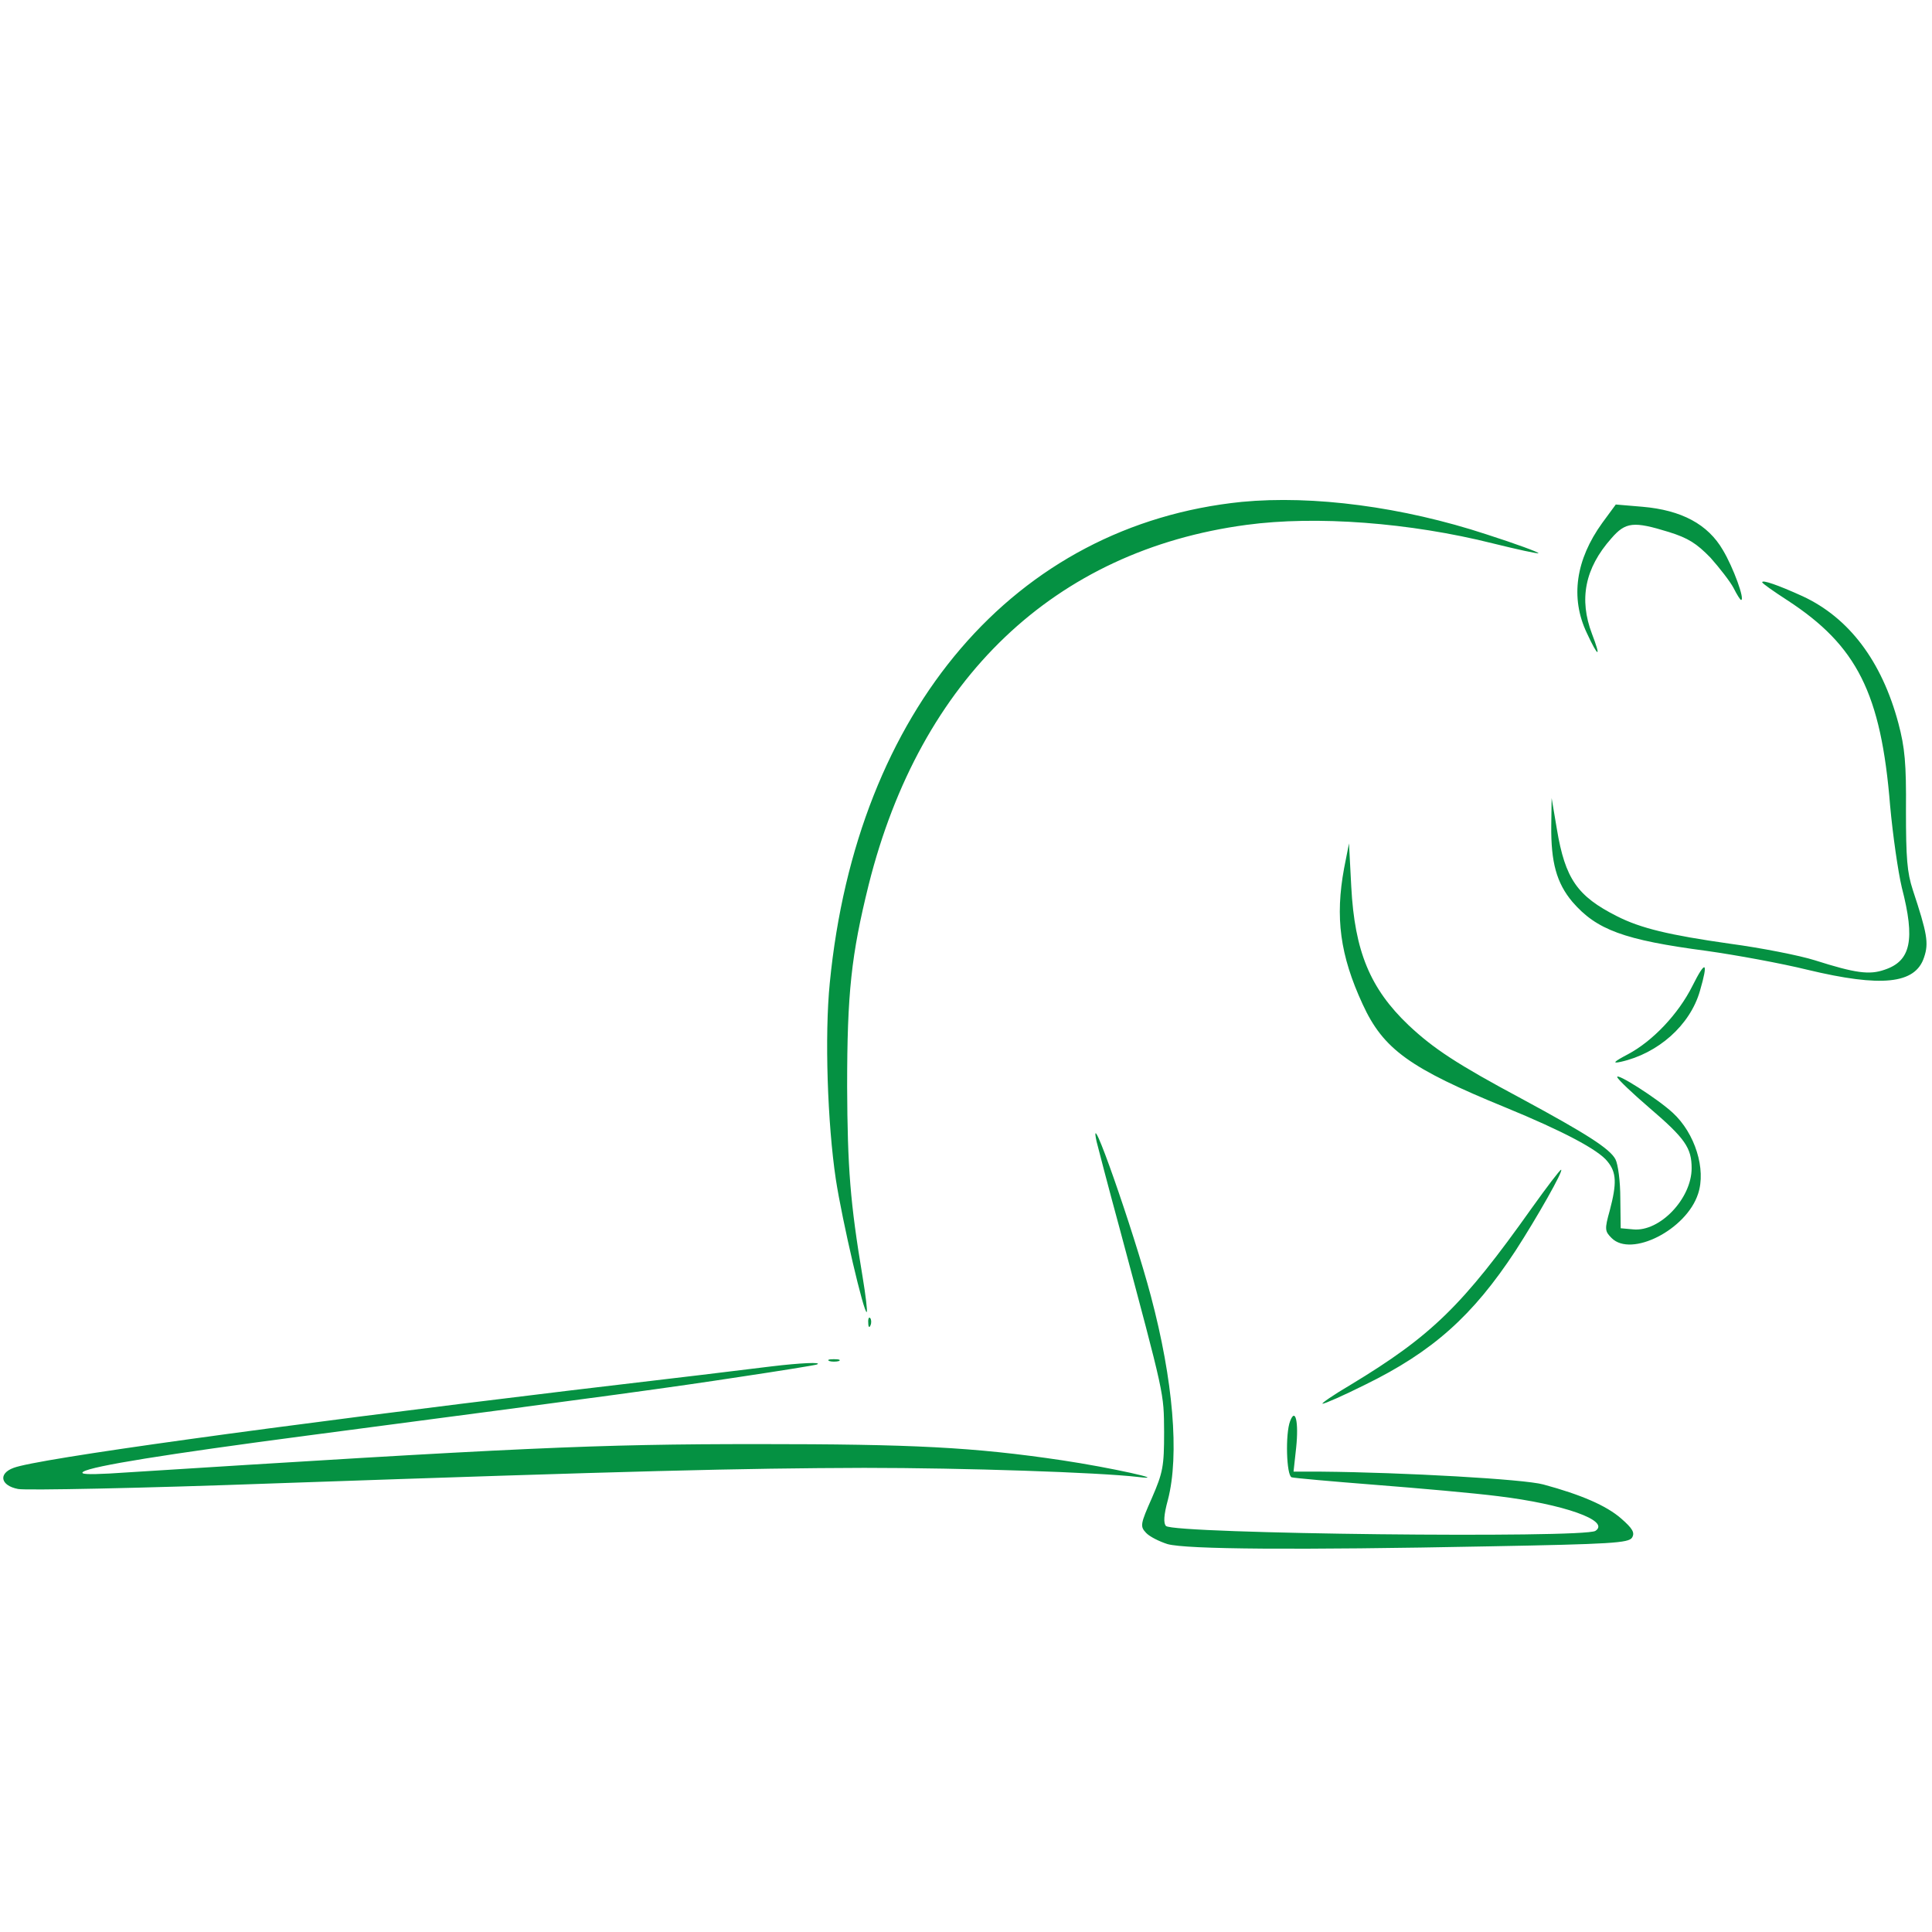 <?xml version="1.0" standalone="no"?>
<!DOCTYPE svg PUBLIC "-//W3C//DTD SVG 20010904//EN"
 "http://www.w3.org/TR/2001/REC-SVG-20010904/DTD/svg10.dtd">
<svg version="1.0" xmlns="http://www.w3.org/2000/svg"
 width="512pt" height="512pt" viewBox="0 0 512 512"
 preserveAspectRatio="xMidYMid meet">

<g transform="translate(0,512) scale(0.1,-0.1)"
fill="#059142" stroke="none">
<path d="M3291 3790 c-601 -61 -1021 -550 -1092 -1275 -14 -140 -6 -373 16
-520 17 -111 75 -359 82 -352 2 3 -3 45 -11 93 -33 197 -40 289 -41 504 0 249
11 349 57 535 137 547 493 886 1001 954 185 25 434 6 653 -49 65 -16 119 -28
121 -26 2 2 -60 25 -138 50 -222 73 -459 104 -648 86z M4246 3734 c-70 -97 -85 -198 -41 -291 31 -67 39 -68 14 -3 -35 92
-19 174 51 253 38 44 59 46 153 17 51 -16 73 -30 110 -68 24 -27 52 -63 61
-80 9 -18 18 -32 20 -32 11 0 -21 87 -48 132 -40 69 -110 106 -213 115 l-71 6
-36 -49z M4670 3577 c0 -3 30 -24 67 -48 184 -120 248 -246 272 -544 7 -77 21
-175 31 -217 36 -139 24 -195 -46 -218 -40 -14 -77 -9 -184 25 -41 13 -143 33
-225 44 -162 23 -237 41 -300 73 -105 53 -137 99 -159 230 l-14 83 -1 -73 c-1
-97 14 -152 56 -202 64 -74 136 -101 356 -130 78 -11 198 -33 267 -50 196 -47
286 -38 309 33 13 38 8 64 -30 179 -15 46 -18 84 -18 210 1 125 -3 167 -20
231 -44 165 -131 280 -254 337 -66 30 -107 44 -107 37z M3562 2819 c-24 -130 -11 -230 49 -360 55 -120 125 -170 379 -274
151 -62 246 -112 270 -143 24 -29 25 -58 6 -130 -14 -50 -13 -55 5 -73 52 -52
198 22 229 117 22 65 -8 161 -67 215 -41 38 -153 109 -147 94 3 -7 41 -43 84
-80 96 -82 113 -107 113 -161 0 -80 -84 -169 -155 -162 l-33 3 -1 80 c0 44 -6
90 -13 103 -15 28 -76 67 -248 160 -172 92 -234 133 -300 195 -102 97 -143
196 -152 367 l-6 115 -13 -66z M4485 2507 c-37 -74 -105 -146 -171 -181 -38 -20 -42 -25 -19 -20 99
22 184 97 210 188 23 79 15 83 -20 13z M2906 2095 c4 -16 31 -120 61 -230 121 -452 117 -434 118 -540 0 -91
-3 -107 -32 -174 -31 -70 -32 -76 -16 -93 9 -10 35 -23 57 -30 50 -14 342 -16
851 -6 325 6 371 9 380 23 8 13 2 24 -29 51 -39 34 -106 63 -206 90 -50 14
-371 32 -588 34 l-74 0 7 64 c7 67 -2 107 -16 70 -13 -33 -10 -144 4 -149 6
-2 107 -11 222 -20 116 -9 262 -22 325 -30 173 -21 299 -65 258 -92 -32 -20
-1117 -8 -1138 13 -7 7 -6 29 5 69 31 119 14 318 -45 540 -46 174 -168 522
-144 410z M4059 1918 c-183 -258 -265 -338 -480 -468 -46 -27 -79 -50 -74 -50
6 0 56 22 112 50 180 88 286 183 399 355 57 88 129 215 121 215 -3 0 -38 -46
-78 -102z M2301 1614 c0 -11 3 -14 6 -6 3 7 2 16 -1 19 -3 4 -6 -2 -5 -13z M2198 1513 c6 -2 18 -2 25 0 6 3 1 5 -13 5 -14 0 -19 -2 -12 -5z M2045 1499 c-38 -5 -279 -34 -535 -64 -788 -95 -1412 -181 -1474
-205 -41 -15 -35 -47 12 -56 20 -4 327 2 682 15 950 33 1233 40 1560 41 267 0
621 -12 725 -24 90 -11 -73 25 -200 44 -235 35 -398 43 -805 43 -434 0 -630
-9 -1720 -78 -57 -3 -80 -2 -69 5 25 15 217 46 589 95 845 111 966 128 1150
156 107 16 200 31 205 33 16 7 -45 4 -120 -5z"/>
</g>
</svg>
